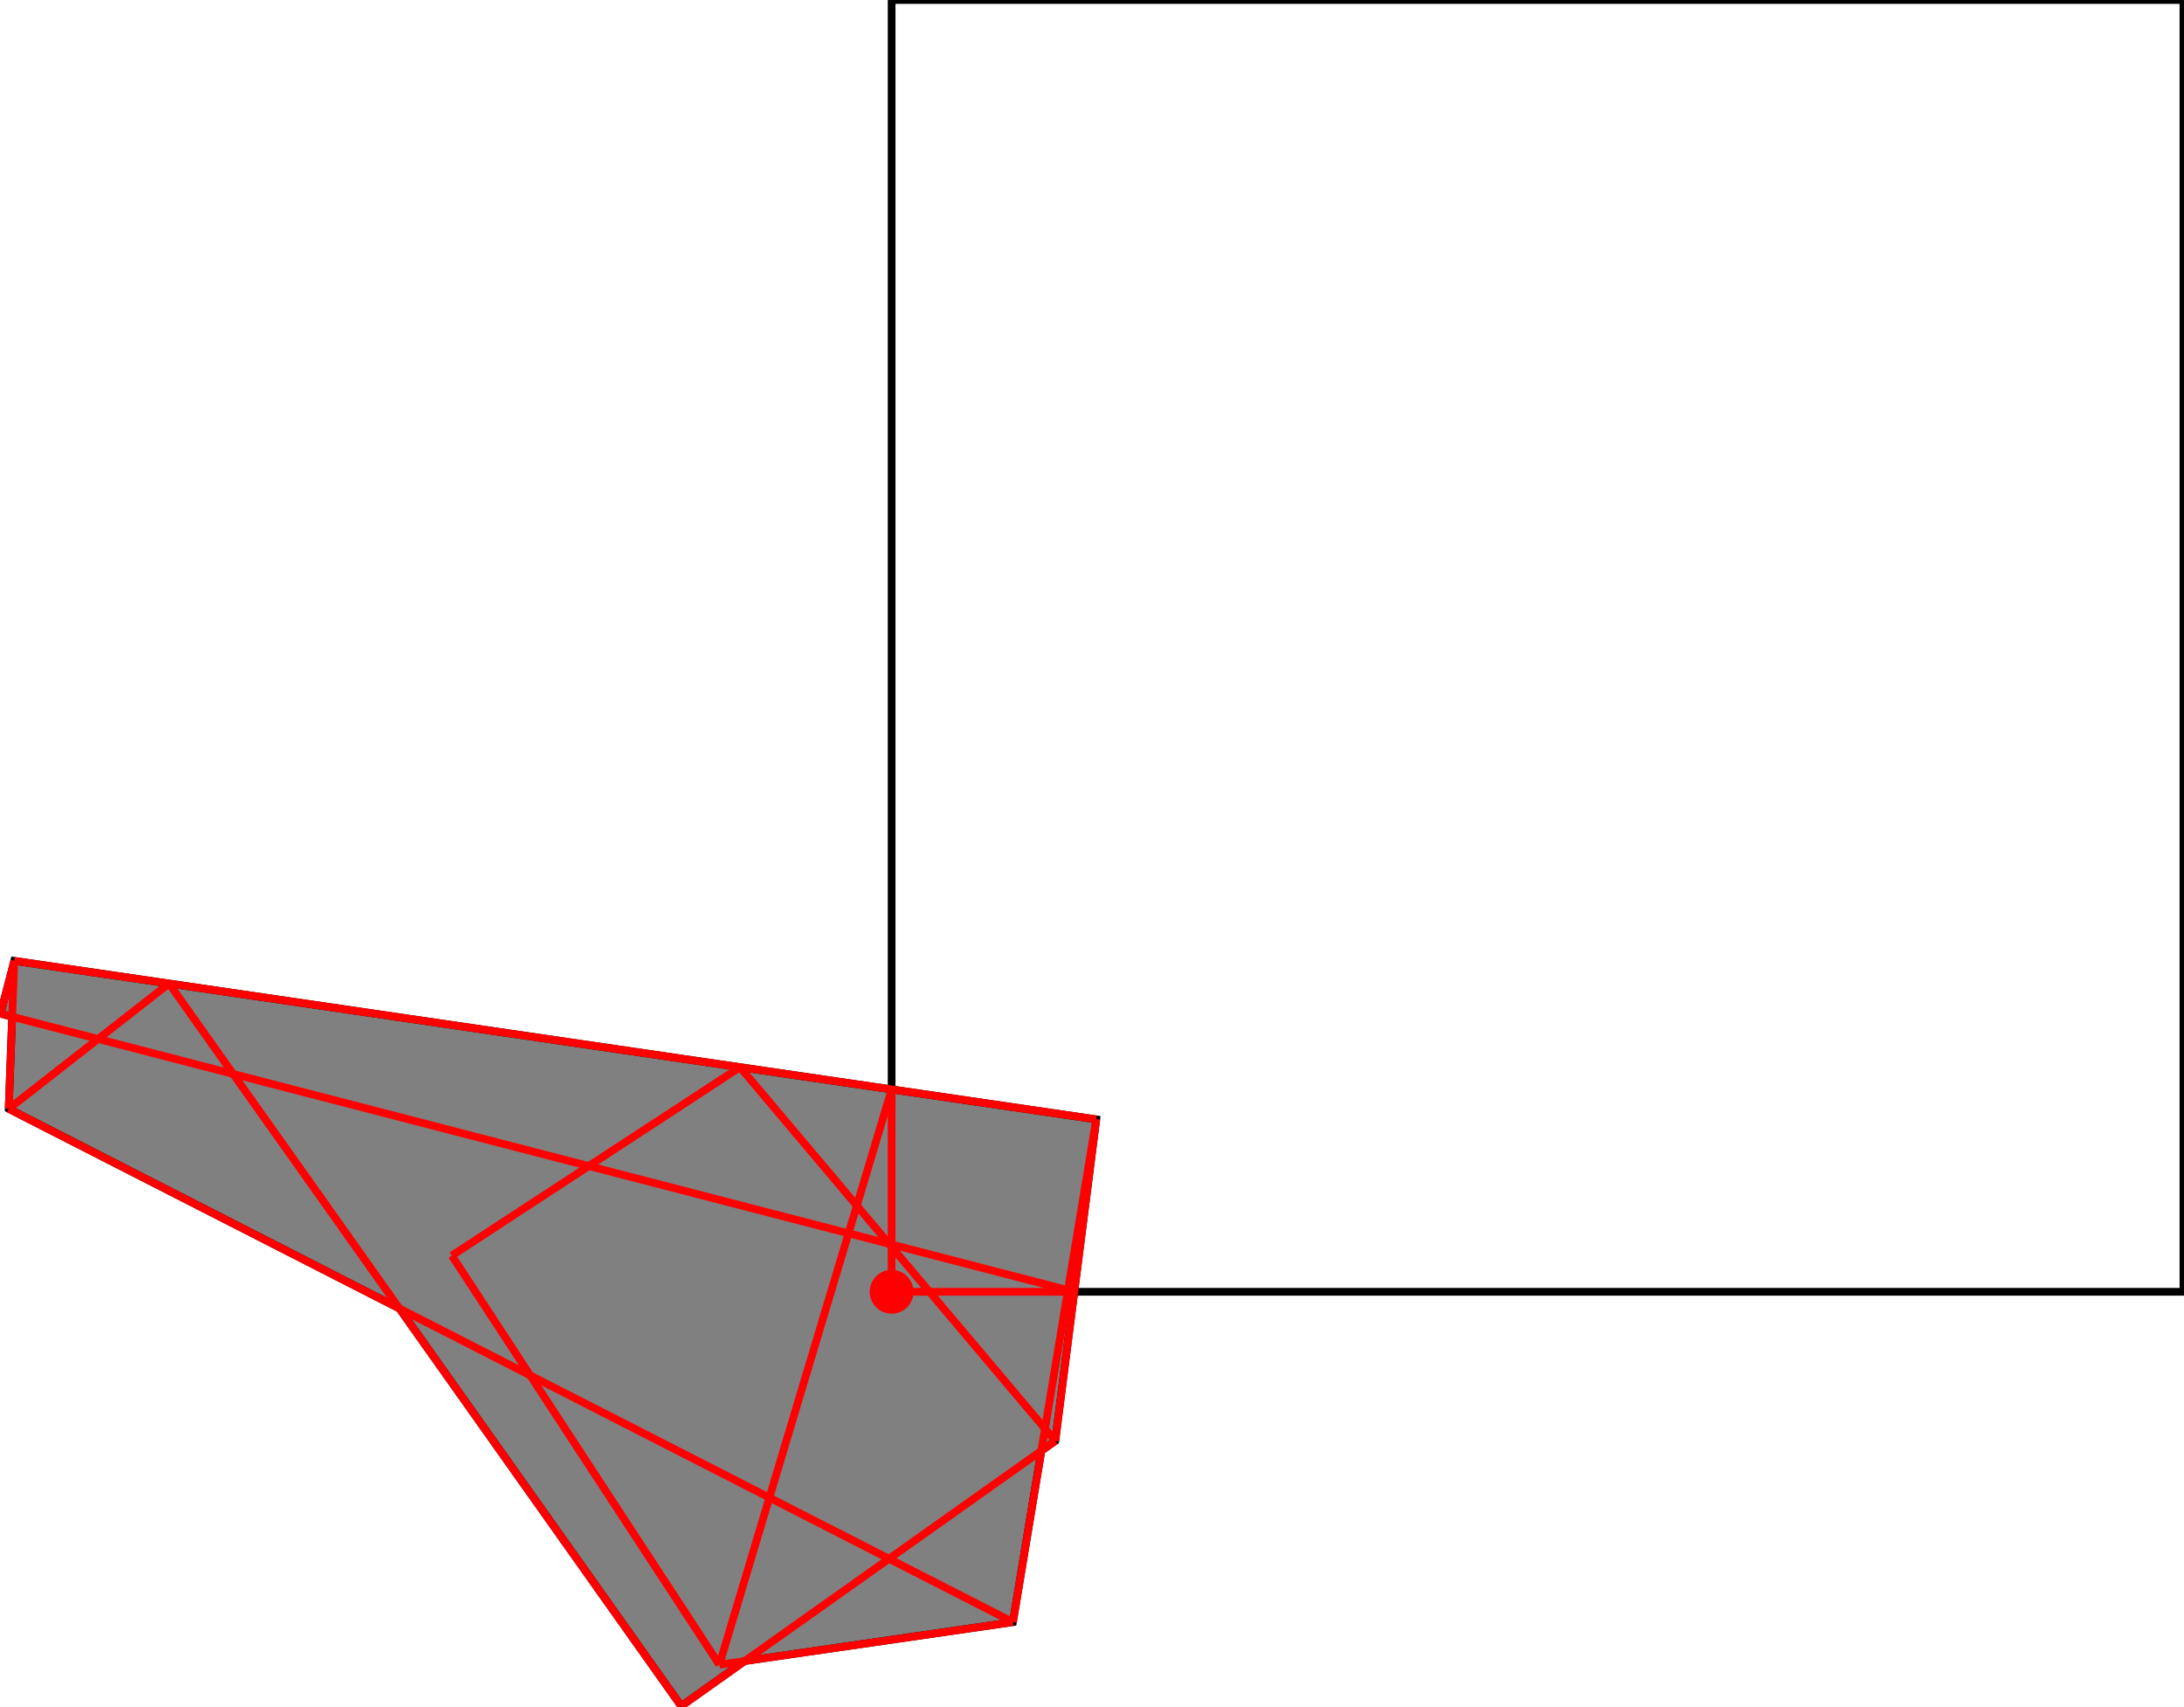 <?xml version="1.0" encoding="UTF-8"?>
<!DOCTYPE svg PUBLIC "-//W3C//DTD SVG 1.1//EN"
    "http://www.w3.org/Graphics/SVG/1.1/DTD/svg11.dtd"><svg xmlns="http://www.w3.org/2000/svg" height="390.793" stroke-opacity="1" viewBox="0 0 500 391" font-size="1" width="500" xmlns:xlink="http://www.w3.org/1999/xlink" stroke="rgb(0,0,0)" version="1.1"><defs></defs><g stroke-linejoin="miter" stroke-opacity="1.0" fill-opacity="0.0" stroke="rgb(0,0,0)" stroke-width="1.768" fill="rgb(0,0,0)" stroke-linecap="butt" stroke-miterlimit="10.0"><path d="M 500,295.898 l -0,-295.898 h -295.898 l -0,295.898 Z"/></g><g stroke-linejoin="miter" stroke-opacity="1.0" fill-opacity="1.0" stroke="rgb(0,0,0)" stroke-width="1.768" fill="rgb(128,128,128)" stroke-linecap="butt" stroke-miterlimit="10.0"><path d="M 155.905,390.793 l 14.55,-10.314 l 61.435,-8.914 l 6.503,-39.242 l 3.198,-2.267 l 9.383,-73.654 l -247.838,-36.307 l -3.136,12.109 l 2.656,0.688 l -0.792,21.095 l 89.496,45.746 l 64.545,91.06 Z"/></g><g stroke-linejoin="miter" stroke-opacity="1.0" fill-opacity="1.0" stroke="rgb(0,0,0)" stroke-width="0.0" fill="rgb(255,0,0)" stroke-linecap="butt" stroke-miterlimit="10.0"><path d="M 209.121,295.898 c 0,-2.772 -2.247,-5.019 -5.019 -5.019c -2.772,-0 -5.019,2.247 -5.019 5.019c -0,2.772 2.247,5.019 5.019 5.019c 2.772,0 5.019,-2.247 5.019 -5.019Z"/></g><g stroke-linejoin="miter" stroke-opacity="1.0" fill-opacity="0.0" stroke="rgb(255,0,0)" stroke-width="1.768" fill="rgb(0,0,0)" stroke-linecap="butt" stroke-miterlimit="10.0"><path d="M 1.864,253.987 l 36.729,-28.698 "/></g><g stroke-linejoin="miter" stroke-opacity="1.0" fill-opacity="0.0" stroke="rgb(255,0,0)" stroke-width="1.768" fill="rgb(0,0,0)" stroke-linecap="butt" stroke-miterlimit="10.0"><path d="M 0,232.204 l 3.136,-12.109 "/></g><g stroke-linejoin="miter" stroke-opacity="1.0" fill-opacity="0.0" stroke="rgb(255,0,0)" stroke-width="1.768" fill="rgb(0,0,0)" stroke-linecap="butt" stroke-miterlimit="10.0"><path d="M 103.364,287.611 l 66.008,-43.163 "/></g><g stroke-linejoin="miter" stroke-opacity="1.0" fill-opacity="0.0" stroke="rgb(255,0,0)" stroke-width="1.768" fill="rgb(0,0,0)" stroke-linecap="butt" stroke-miterlimit="10.0"><path d="M 250.974,256.402 l -247.838,-36.307 "/></g><g stroke-linejoin="miter" stroke-opacity="1.0" fill-opacity="0.0" stroke="rgb(255,0,0)" stroke-width="1.768" fill="rgb(0,0,0)" stroke-linecap="butt" stroke-miterlimit="10.0"><path d="M 245.943,295.898 l -245.943,-63.694 "/></g><g stroke-linejoin="miter" stroke-opacity="1.0" fill-opacity="0.0" stroke="rgb(255,0,0)" stroke-width="1.768" fill="rgb(0,0,0)" stroke-linecap="butt" stroke-miterlimit="10.0"><path d="M 1.864,253.987 l 1.272,-33.892 "/></g><g stroke-linejoin="miter" stroke-opacity="1.0" fill-opacity="0.0" stroke="rgb(255,0,0)" stroke-width="1.768" fill="rgb(0,0,0)" stroke-linecap="butt" stroke-miterlimit="10.0"><path d="M 241.592,330.056 l -72.219,-85.608 "/></g><g stroke-linejoin="miter" stroke-opacity="1.0" fill-opacity="0.0" stroke="rgb(255,0,0)" stroke-width="1.768" fill="rgb(0,0,0)" stroke-linecap="butt" stroke-miterlimit="10.0"><path d="M 164.642,381.322 l 39.459,-131.787 "/></g><g stroke-linejoin="miter" stroke-opacity="1.0" fill-opacity="0.0" stroke="rgb(255,0,0)" stroke-width="1.768" fill="rgb(0,0,0)" stroke-linecap="butt" stroke-miterlimit="10.0"><path d="M 204.102,295.898 v -46.363 "/></g><g stroke-linejoin="miter" stroke-opacity="1.0" fill-opacity="0.0" stroke="rgb(255,0,0)" stroke-width="1.768" fill="rgb(0,0,0)" stroke-linecap="butt" stroke-miterlimit="10.0"><path d="M 204.102,295.898 h 41.841 "/></g><g stroke-linejoin="miter" stroke-opacity="1.0" fill-opacity="0.0" stroke="rgb(255,0,0)" stroke-width="1.768" fill="rgb(0,0,0)" stroke-linecap="butt" stroke-miterlimit="10.0"><path d="M 241.592,330.056 l 9.383,-73.654 "/></g><g stroke-linejoin="miter" stroke-opacity="1.0" fill-opacity="0.0" stroke="rgb(255,0,0)" stroke-width="1.768" fill="rgb(0,0,0)" stroke-linecap="butt" stroke-miterlimit="10.0"><path d="M 231.891,371.565 l 19.084,-115.162 "/></g><g stroke-linejoin="miter" stroke-opacity="1.0" fill-opacity="0.0" stroke="rgb(255,0,0)" stroke-width="1.768" fill="rgb(0,0,0)" stroke-linecap="butt" stroke-miterlimit="10.0"><path d="M 155.905,390.793 l 85.687,-60.736 "/></g><g stroke-linejoin="miter" stroke-opacity="1.0" fill-opacity="0.0" stroke="rgb(255,0,0)" stroke-width="1.768" fill="rgb(0,0,0)" stroke-linecap="butt" stroke-miterlimit="10.0"><path d="M 164.642,381.322 l -61.278,-93.712 "/></g><g stroke-linejoin="miter" stroke-opacity="1.0" fill-opacity="0.0" stroke="rgb(255,0,0)" stroke-width="1.768" fill="rgb(0,0,0)" stroke-linecap="butt" stroke-miterlimit="10.0"><path d="M 231.891,371.565 l -230.027,-117.578 "/></g><g stroke-linejoin="miter" stroke-opacity="1.0" fill-opacity="0.0" stroke="rgb(255,0,0)" stroke-width="1.768" fill="rgb(0,0,0)" stroke-linecap="butt" stroke-miterlimit="10.0"><path d="M 155.905,390.793 l -117.312,-165.503 "/></g><g stroke-linejoin="miter" stroke-opacity="1.0" fill-opacity="0.0" stroke="rgb(255,0,0)" stroke-width="1.768" fill="rgb(0,0,0)" stroke-linecap="butt" stroke-miterlimit="10.0"><path d="M 164.642,381.322 l 67.249,-9.758 "/></g></svg>
